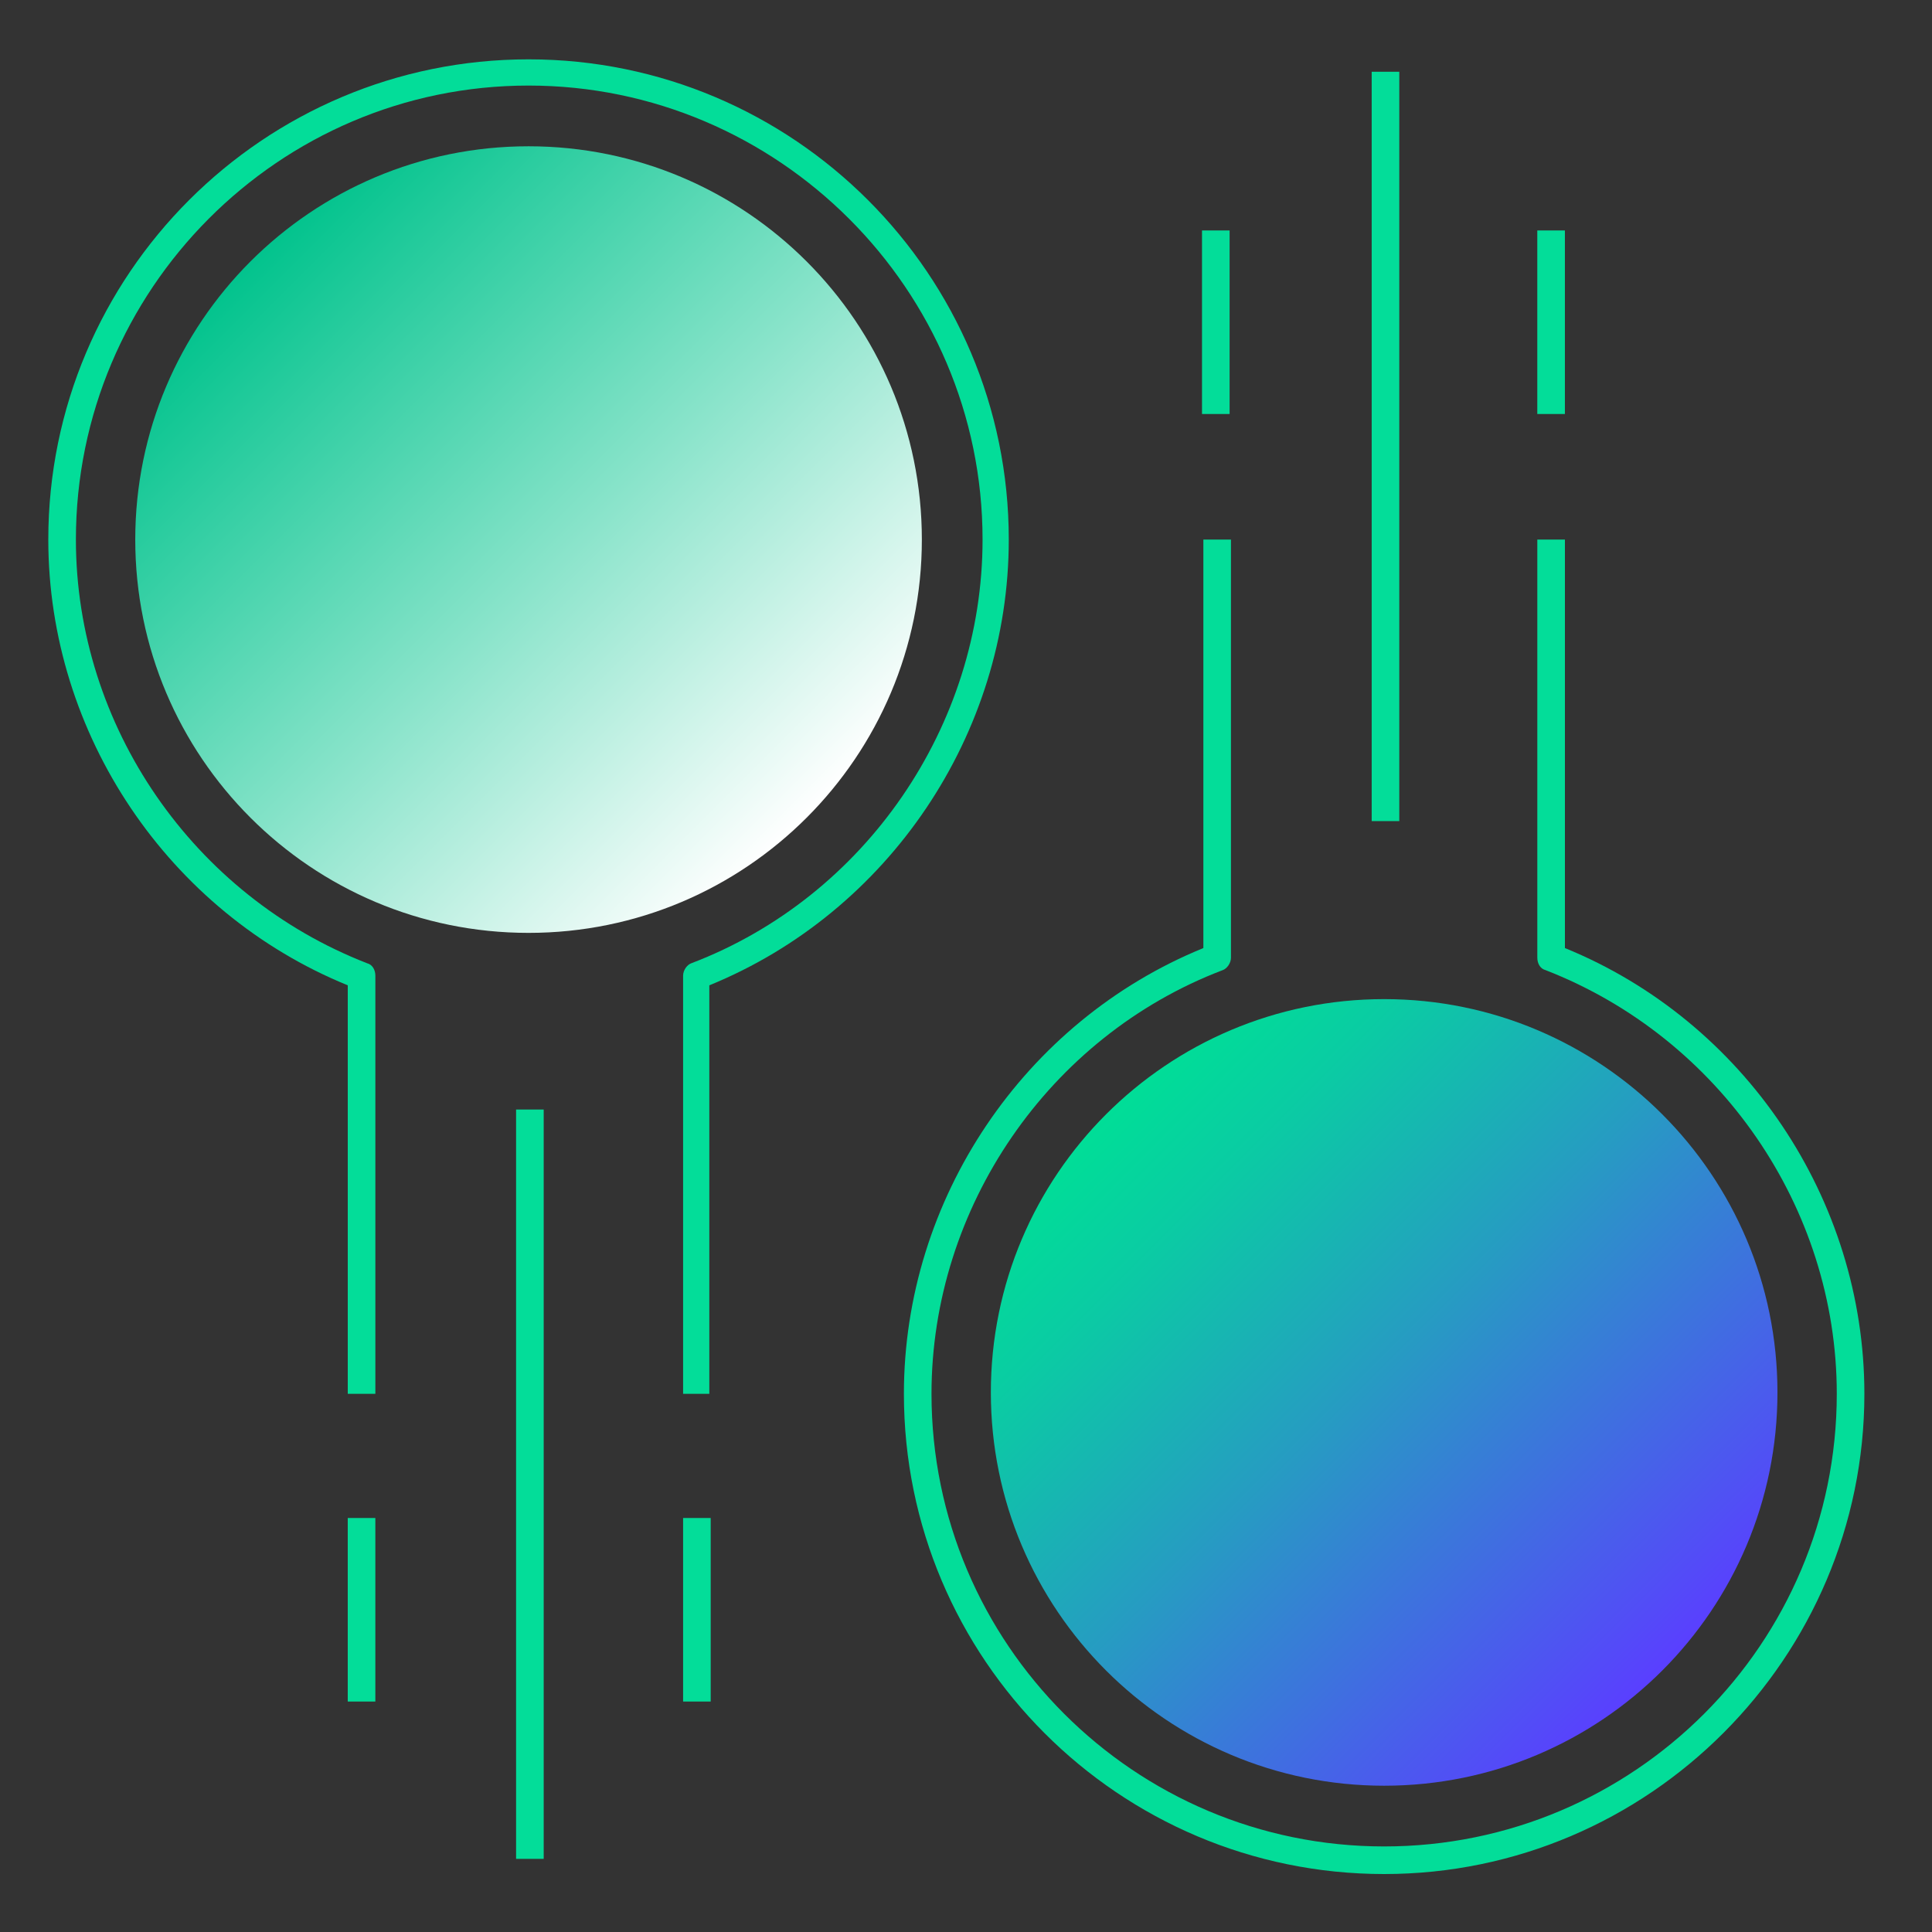 <svg width="140" height="140" viewBox="0 0 140 140" fill="none" xmlns="http://www.w3.org/2000/svg">
<rect x="0" y="0" width="140" height="140" fill="#333333" stroke="none"/>
<path d="M89.102 16.7H87.102V30H89.102V16.7Z" fill="#03DD99"/>
<path d="M101.398 5.2H99.398V59.5H101.398V5.2Z" fill="#03DD99"/>
<path d="M113.398 16.7H111.398V30H113.398V16.7Z" fill="#03DD99"/>
<path d="M27.199 110H25.199V123.3H27.199V110Z" fill="#03DD99"/>
<path d="M39.398 80.4H37.398V134.7H39.398V80.4Z" fill="#03DD99"/>
<path d="M51.5 110H49.5V123.3H51.5V110Z" fill="#03DD99"/>
<path d="M100.3 135.8C81.1 135.8 65.5 120.2 65.5 101C65.5 86.9 74.2 74 87.2 68.7V39.1H89.2V69.4C89.2 69.8 88.9 70.2 88.6 70.3C76 75.1 67.5 87.5 67.5 101C67.5 119.1 82.2 133.8 100.3 133.8C118.4 133.8 133.1 119.1 133.1 101C133.1 87.5 124.6 75.2 112 70.3C111.6 70.2 111.4 69.8 111.4 69.4V39.1H113.4V68.7C126.4 74 135.1 86.9 135.1 101C135.1 120.1 119.5 135.8 100.3 135.8Z" fill="#03DD99"/>
<path d="M100.301 129.4C116.041 129.4 128.801 116.64 128.801 100.9C128.801 85.16 116.041 72.4 100.301 72.4C84.561 72.4 71.801 85.16 71.801 100.9C71.801 116.64 84.561 129.4 100.301 129.4Z" fill="url(#paint0_linear)"/>
<path d="M49.5 101V70.7C49.5 70.3 49.8 69.9 50.1 69.8C62.7 65 71.2 52.6 71.2 39.1C71.2 21 56.4 6.2 38.3 6.2C20.2 6.2 5.5 21 5.5 39.1C5.5 52.6 14 64.9 26.6 69.8C27 69.9 27.2 70.3 27.2 70.7V101H25.2V71.4C12.2 66.1 3.5 53.2 3.5 39.1C3.5 19.9 19.1 4.3 38.3 4.3C57.5 4.3 73.1 19.9 73.1 39.1C73.1 53.2 64.4 66.1 51.4 71.4V101H49.5Z" fill="#03DD99"/>
<path d="M38.301 67.6C54.041 67.6 66.801 54.84 66.801 39.1C66.801 23.36 54.041 10.6 38.301 10.6C22.561 10.6 9.801 23.36 9.801 39.1C9.801 54.84 22.561 67.6 38.301 67.6Z" fill="url(#paint1_linear)"/>
<defs>
<linearGradient id="paint0_linear" x1="80.118" y1="80.778" x2="120.423" y2="121.084" gradientUnits="userSpaceOnUse">
<stop stop-color="#00DE97"/>
<stop offset="0.156" stop-color="#0ACCA3"/>
<stop offset="0.471" stop-color="#269CC2"/>
<stop offset="0.913" stop-color="#514FF5"/>
<stop offset="1" stop-color="#5A3FFF"/>
</linearGradient>
<linearGradient id="paint1_linear" x1="18.158" y1="18.916" x2="58.463" y2="59.222" gradientUnits="userSpaceOnUse">
<stop stop-color="#02C38D"/>
<stop offset="0.549" stop-color="#8BE4CB"/>
<stop offset="1" stop-color="white"/>
</linearGradient>
</defs>
</svg>
